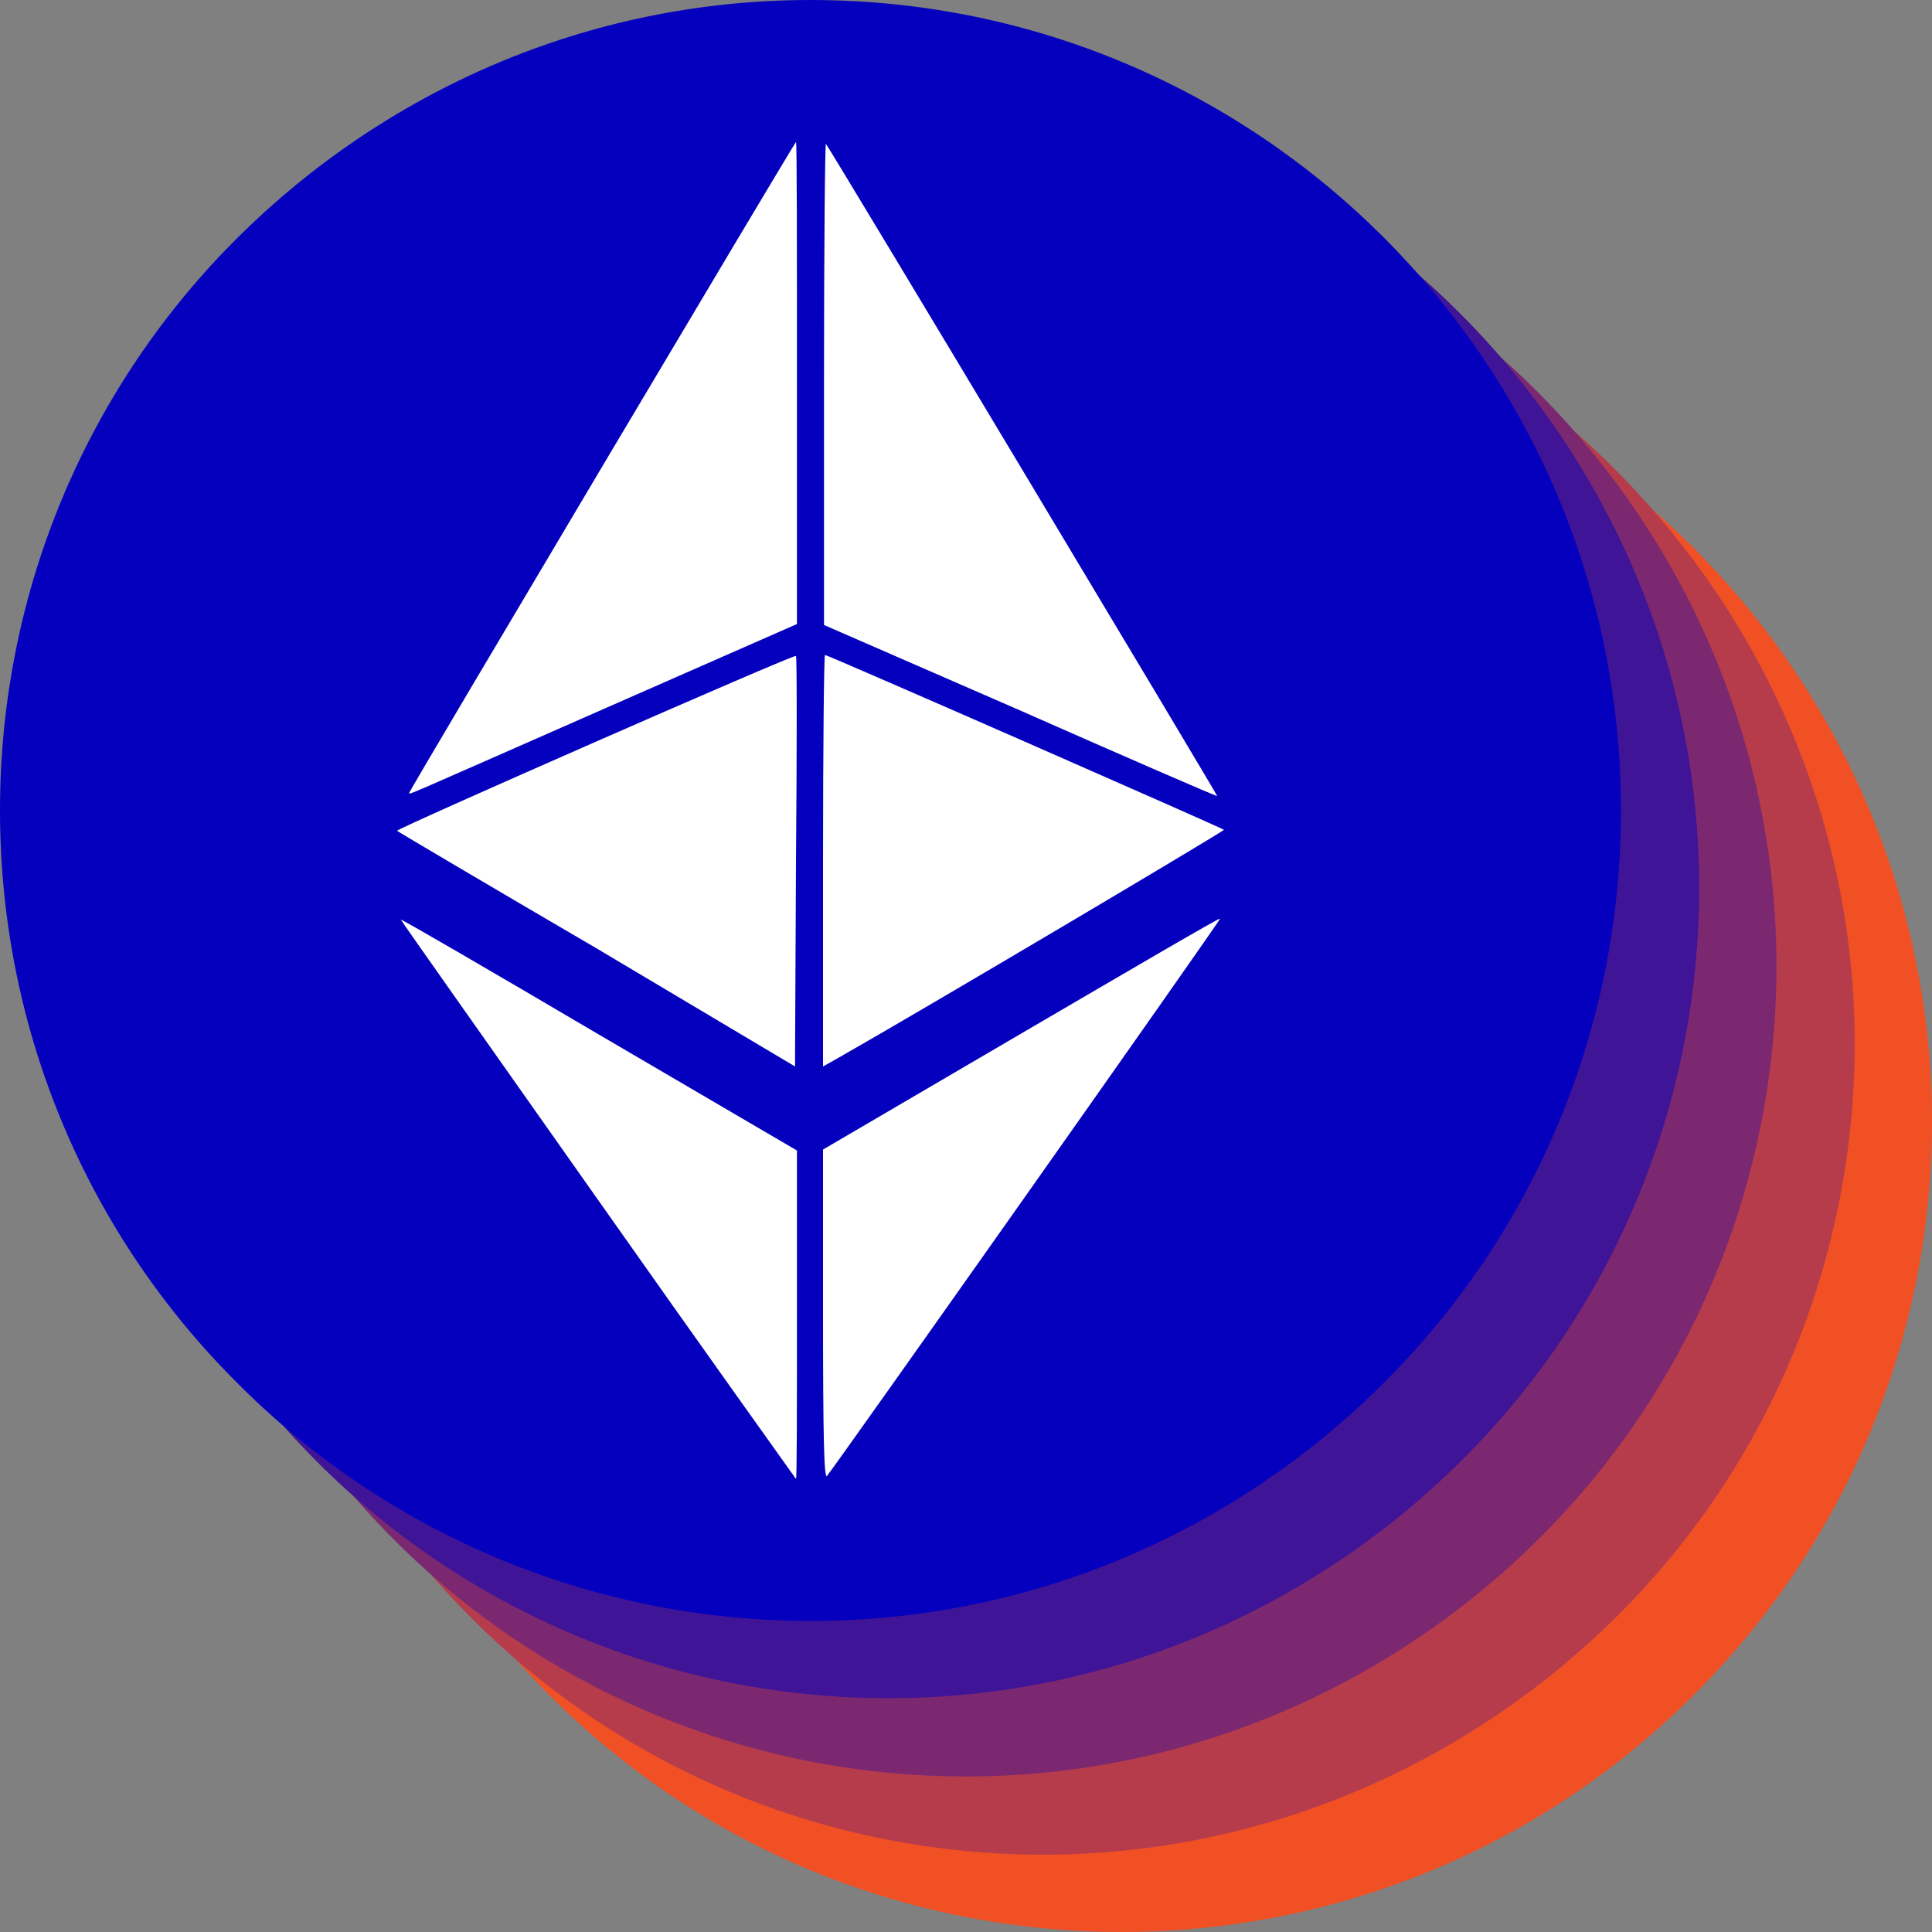<?xml version="1.0" encoding="utf-8"?>
<!-- Generator: Adobe Illustrator 25.4.1, SVG Export Plug-In . SVG Version: 6.00 Build 0)  -->
<svg version="1.1" xmlns="http://www.w3.org/2000/svg" xmlns:xlink="http://www.w3.org/1999/xlink" x="0px" y="0px"
	 viewBox="0 0 200 200" style="enable-background:new 0 0 200 200;" xml:space="preserve">
<rect x="0" y="0" width="200" height="200" fill="#808080" stroke="none"/>
<style type="text/css">
	.st0{fill:#FFFFFF;}
	.st1{fill:#21DD53;}
	.st2{fill:#1AA66E;}
	.st3{fill:#136F88;}
	.st4{fill:#0C37A3;}
	.st5{fill:#0500BD;}
	.st6{fill:#F15025;}
	.st7{fill:#B63C4B;}
	.st8{fill:#7B2871;}
	.st9{fill:#401497;}
</style>
<g id="Layer_1">
</g>
<g id="Isolation_Mode">
	<g>
		<g>
			<path class="st6" d="M175.4,175.4C159,191.8,137.6,200,116.1,200s-43-8.2-59.3-24.6s-24.6-37.9-24.6-59.3s8.2-43,24.6-59.3
				s37.9-24.6,59.3-24.6s43,8.2,59.3,24.6S200,94.6,200,116.1S191.8,159,175.4,175.4z"/>
			<path class="st7" d="M48.7,48.7C64.8,32.6,86.1,24.1,108,24.1s43.3,8.5,59.3,24.6S192,86.1,192,108s-8.5,43.3-24.6,59.3
				S129.9,192,108,192s-43.3-8.5-59.3-24.6S24.1,129.9,24.1,108S32.6,64.8,48.7,48.7z"/>
			<path class="st8" d="M40.7,40.7c15.8-15.8,37-24.6,59.3-24.6s43.6,8.8,59.3,24.6s24.6,37,24.6,59.3s-8.8,43.6-24.6,59.3
				s-37,24.6-59.3,24.6s-43.6-8.8-59.3-24.6s-24.6-37-24.6-59.3S24.9,56.4,40.7,40.7z"/>
			<path class="st9" d="M32.6,32.6C48.1,17.1,69.2,8,92,8s43.9,9.1,59.3,24.6s24.6,36.6,24.6,59.3s-9.1,43.9-24.6,59.3
				s-36.6,24.6-59.3,24.6s-43.9-9.1-59.3-24.6S8,114.7,8,92S17.1,48.1,32.6,32.6z"/>
			<path class="st5" d="M167.8,83.9c0,23.2-9.4,44.2-24.6,59.3c-15.2,15.2-36.2,24.6-59.3,24.6s-44.2-9.4-59.3-24.6
				C9.4,128.1,0,107.1,0,83.9s9.4-44.2,24.6-59.3S60.7,0,83.9,0C130.3,0,167.8,37.6,167.8,83.9z"/>
		</g>
		<g id="path4542-2_00000095322614658960131040000013703532460223263378_">
			<path class="st0" d="M61.9,124.2c-11.2-15.9-20.4-28.9-20.4-29c0-0.1,9.3,5.3,20.5,11.9l20.5,12v17c0,9.4,0,17-0.1,17
				C82.4,153.1,73.1,140.1,61.9,124.2z M85.2,136.1v-17.1l20.5-12c11.3-6.6,20.5-12,20.6-11.9c0.1,0.1-40.2,57.2-40.7,57.7
				C85.3,153.1,85.2,148.5,85.2,136.1L85.2,136.1z M61.8,98.2C50.5,91.6,41.2,86.1,41.1,86c-0.1-0.2,41.1-18.3,41.3-18.1
				c0.1,0.1,0.1,9.6,0,21.3l-0.1,21.2L61.8,98.2z M85.2,89.1c0-11.7,0.1-21.3,0.2-21.3c0.3,0,41.1,17.9,41.3,18.1
				c0.1,0.1-31.1,18.6-39.9,23.6l-1.6,0.9V89.1z M105.5,73.5l-20.2-8.8v-25c0-13.8,0.1-24.9,0.2-24.8c0.5,0.6,40.6,67.5,40.5,67.5
				C125.8,82.4,116.6,78.4,105.5,73.5L105.5,73.5z M42.4,82c0-0.2,39.7-67,40-67.3c0.1-0.1,0.1,11.1,0.1,24.9v25l-19.8,8.7
				C40.4,83.1,42.4,82.3,42.4,82L42.4,82z"/>
		</g>
	</g>
</g>
</svg>
